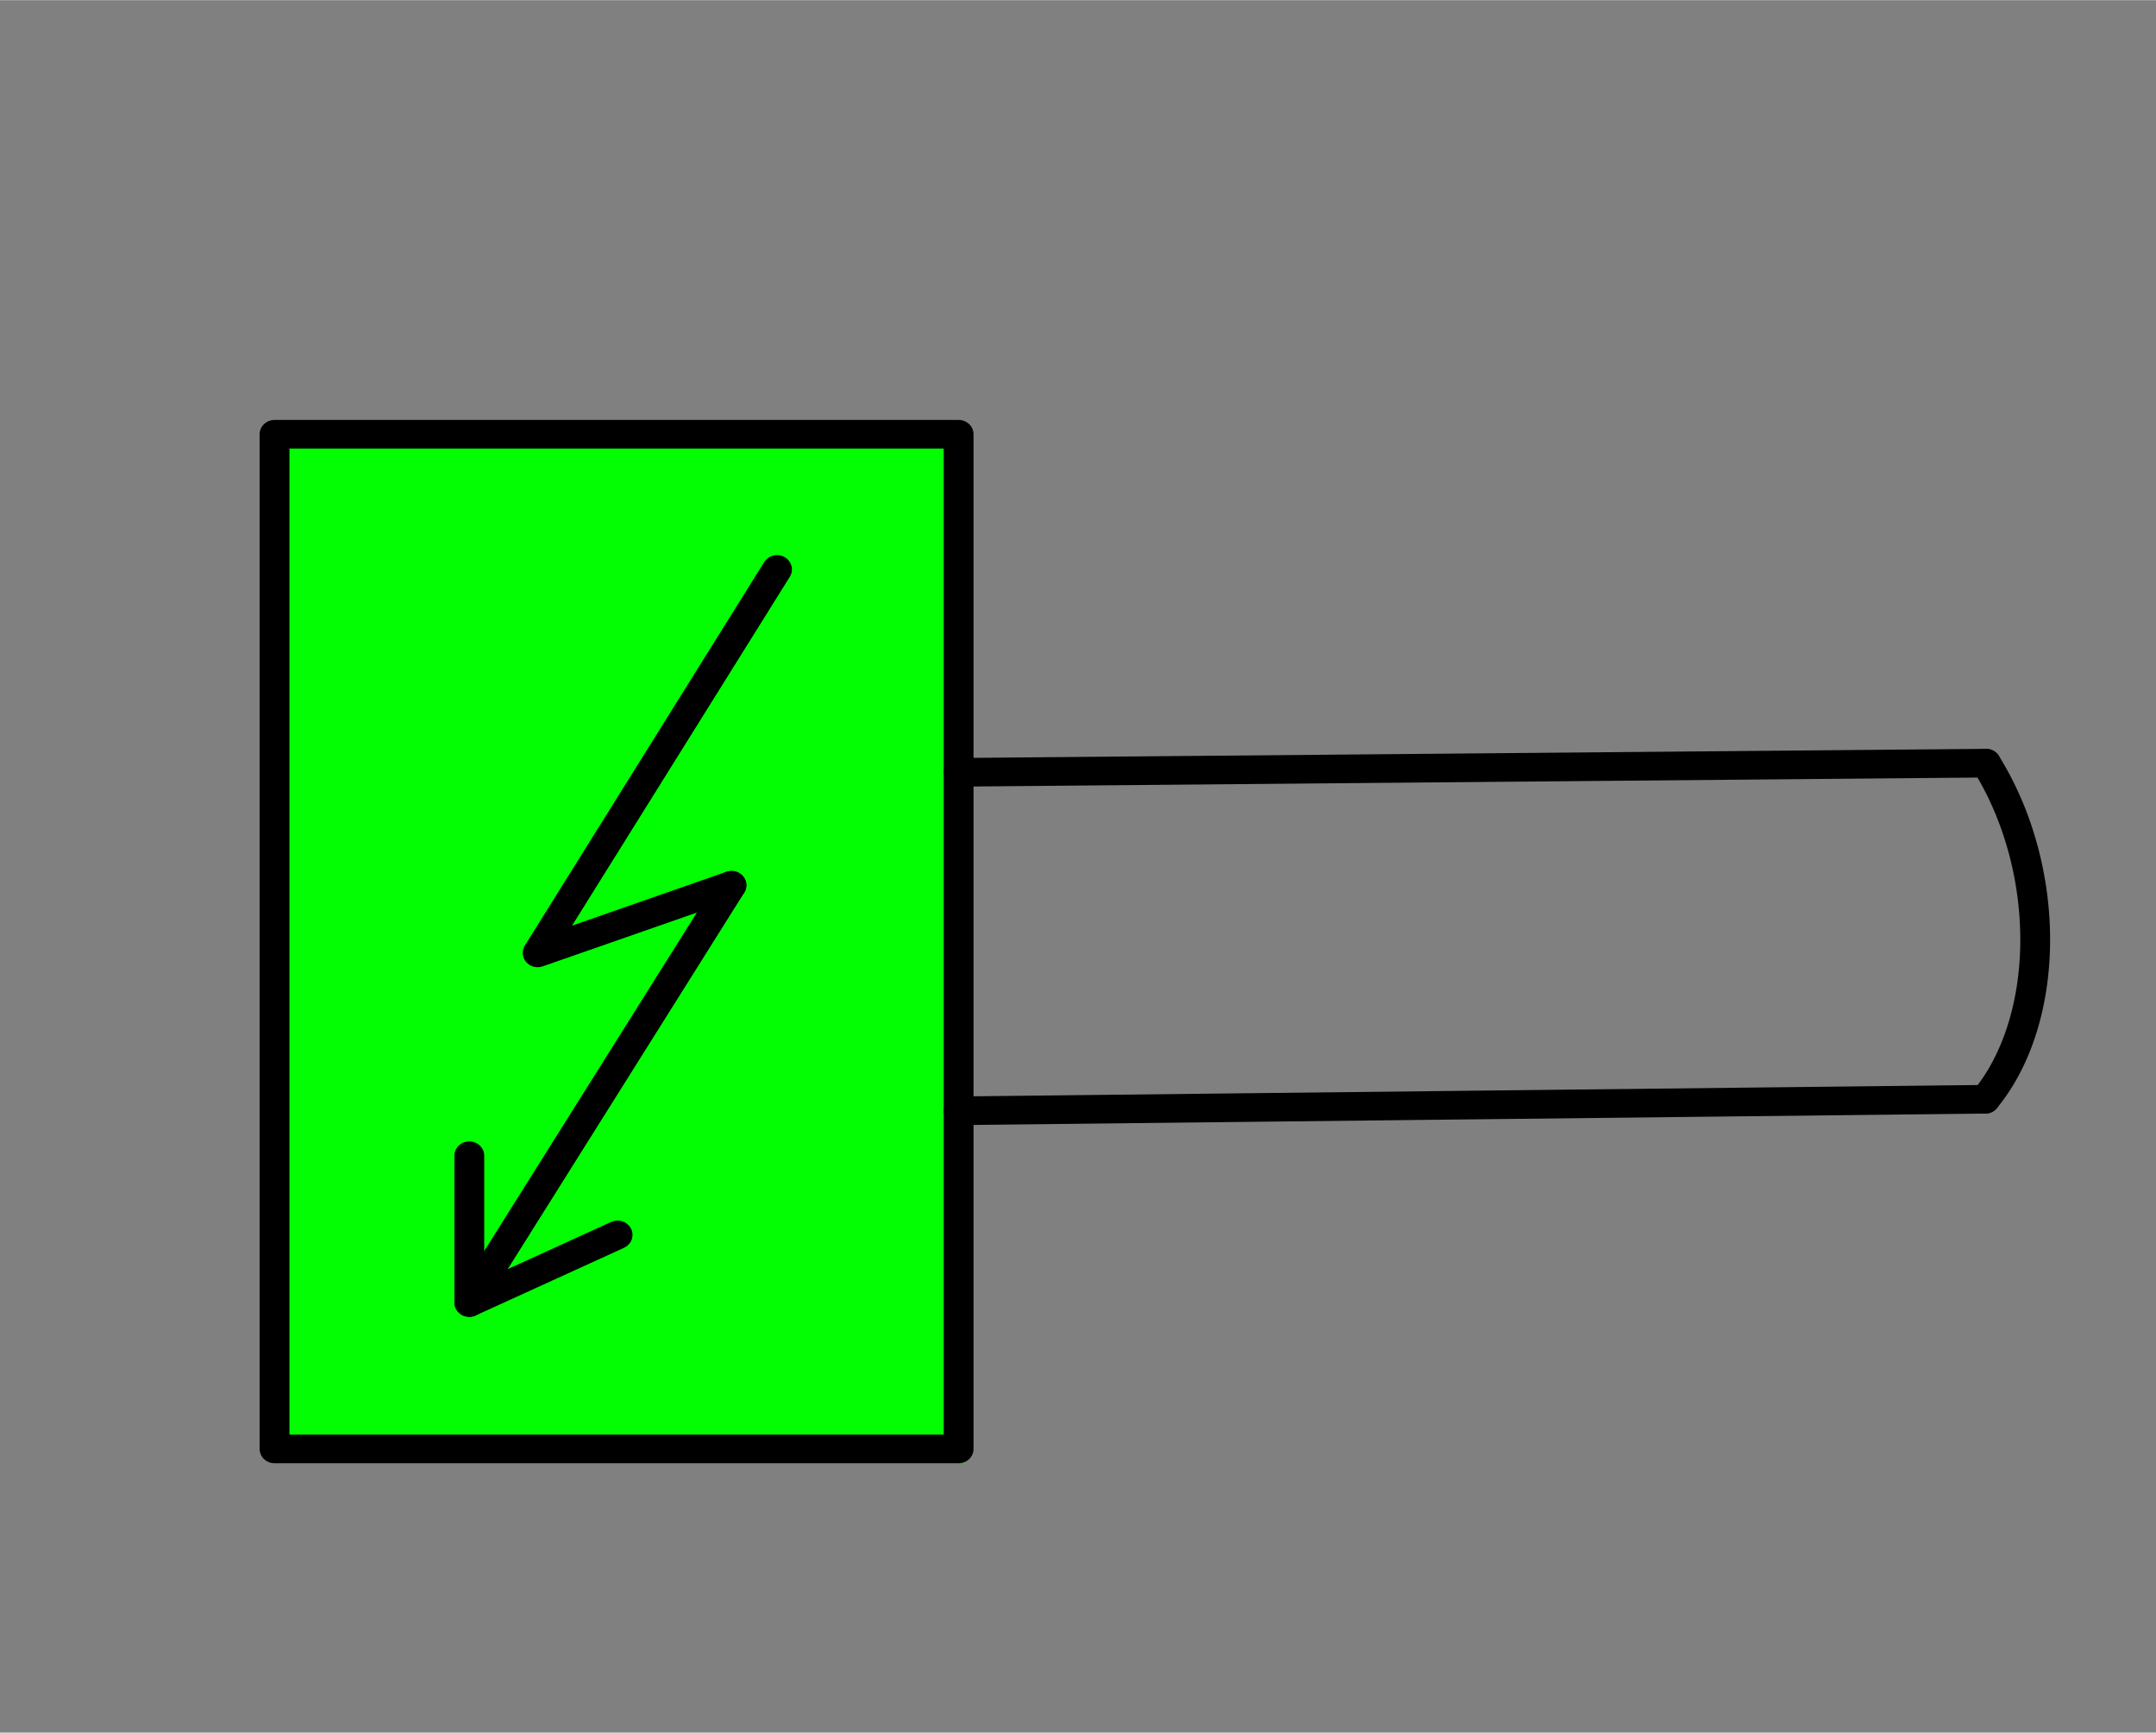 <?xml version="1.0" encoding="UTF-8" standalone="no"?>
<!-- Généré par Microsoft Visio 11.0, SVG Export, v1.0 FL_EF0321.svg Page 1 -->

<svg
   xmlns:v="http://schemas.microsoft.com/visio/2003/SVGExtensions/"
   xmlns:dc="http://purl.org/dc/elements/1.1/"
   xmlns:cc="http://creativecommons.org/ns#"
   xmlns:rdf="http://www.w3.org/1999/02/22-rdf-syntax-ns#"
   xmlns:svg="http://www.w3.org/2000/svg"
   xmlns="http://www.w3.org/2000/svg"
   xmlns:sodipodi="http://sodipodi.sourceforge.net/DTD/sodipodi-0.dtd"
   xmlns:inkscape="http://www.inkscape.org/namespaces/inkscape"
   width="1.201in"
   height="0.965in"
   viewBox="0 0 86.479 69.472"
   xml:space="preserve"
   color-interpolation-filters="sRGB"
   class="st8"
   version="1.1"
   id="svg4317"
   sodipodi:docname="HT_Electrical_Heater_GREEN.svg"
   inkscape:version="0.92.2 (5c3e80d, 2017-08-06)"><rect x="0" y="0" width="86.479" height="69.472" fill="#808080" stroke="none"/><defs
     id="defs4321" /><sodipodi:namedview
     pagecolor="#ffffff"
     bordercolor="#666666"
     borderopacity="1"
     objecttolerance="10"
     gridtolerance="10"
     guidetolerance="10"
     inkscape:pageopacity="0"
     inkscape:pageshadow="2"
     inkscape:window-width="1536"
     inkscape:window-height="702"
     id="namedview4319"
     showgrid="false"
     inkscape:zoom="5.0956144"
     inkscape:cx="51.145015"
     inkscape:cy="43.945518"
     inkscape:window-x="0"
     inkscape:window-y="28"
     inkscape:window-maximized="1"
     inkscape:current-layer="svg4317"
     inkscape:snap-bbox="true"
     inkscape:snap-global="false" /><v:documentProperties
     v:langID="1036"
     v:metric="true"
     v:viewMarkup="false" /><style
     type="text/css"
     id="style4181"><![CDATA[
		.st1 {fill:#ffffff;stroke:none;stroke-linecap:round;stroke-linejoin:round;stroke-width:0.72}
		.st2 {fill:#ffffff;stroke:none;stroke-width:1}
		.st3 {fill:none;stroke:none;stroke-width:1}
		.st4 {fill:none}
		.st5 {stroke:#000000;stroke-linecap:round;stroke-linejoin:round;stroke-width:0.72}
		.st6 {fill:none;stroke:#000000;stroke-linecap:round;stroke-linejoin:round;stroke-width:0.72}
		.st7 {fill:none;stroke:none;stroke-linecap:round;stroke-linejoin:round;stroke-width:0.72}
		.st8 {fill:none;fill-rule:evenodd;font-size:12;overflow:visible;stroke-linecap:square;stroke-miterlimit:3}
	]]></style><rect
     id="rect96"
     width="27.197"
     height="41.236"
     x="11.506"
     y="17.408"
     style="fill:#00ff00;stroke-width:1.361;opacity:0.98;fill-opacity:1" /><g
     v:mID="0"
     v:index="1"
     v:groupContext="foregroundPage"
     id="g4315"
     sodipodi:insensitive="true"
     transform="matrix(1.661,0,0,1.595,-32.563,-17.649)"><title
       id="title4183">Page 1</title><v:pageProperties
       v:drawingScale="0.0393701"
       v:pageScale="0.0393701"
       v:drawingUnits="24"
       v:shadowOffsetX="8.50394"
       v:shadowOffsetY="-8.50394" /><g
       id="group1-1"
       transform="translate(0.72,-0.72)"
       v:mID="1"
       v:groupContext="group"><title
         id="title4185">Feuille.1</title><g
         id="shape2-2"
         v:mID="2"
         v:groupContext="shape"
         transform="translate(0,-67.989)"><title
           id="title4187">Feuille.2</title><rect
           x="0"
           y="69.429"
           width="0.053"
           height="0.043"
           class="st1"
           id="rect4189"
           style="fill:#ffffff;stroke:none;stroke-width:0.72;stroke-linecap:round;stroke-linejoin:round" /></g><g
         id="shape3-4"
         v:mID="3"
         v:groupContext="shape"
         transform="translate(84.986)"><title
           id="title4192">Feuille.3</title><rect
           x="0"
           y="69.429"
           width="0.053"
           height="0.043"
           class="st1"
           id="rect4194"
           style="fill:#ffffff;stroke:none;stroke-width:0.72;stroke-linecap:round;stroke-linejoin:round" /></g></g><g
       id="group4-6"
       transform="translate(17.73,-21.98)"
       v:mID="4"
       v:groupContext="group"><title
         id="title4198">document de base</title><g
         id="group5-7"
         v:mID="5"
         v:groupContext="group"><title
           id="title4200">Page-1</title><g
           id="group6-8"
           v:mID="6"
           v:groupContext="group"><v:userDefs><v:ud
               v:nameU="guid"
               v:prompt=""
               v:val="VT4({809D1347-E86E-4173-AF70-7D5A950646C8})" /><v:ud
               v:nameU="guid_m"
               v:prompt=""
               v:val="VT4({809D1347-E86E-4173-AF70-7D5A950646C8})" /><v:ud
               v:nameU="Bob_Guid"
               v:prompt=""
               v:val="VT4()" /><v:ud
               v:nameU="Xpo_Guid"
               v:prompt=""
               v:val="VT4({809D1347-E86E-4173-AF70-7D5A950646C8})" /></v:userDefs><title
             id="title4202">SV_GROUP</title><g
             id="group7-9"
             transform="translate(8.504)"
             v:mID="7"
             v:groupContext="group"><v:userDefs><v:ud
                 v:nameU="guid"
                 v:prompt=""
                 v:val="VT4({6C560B66-32D4-4E71-8A78-E82381F47AD8})" /><v:ud
                 v:nameU="guid_m"
                 v:prompt=""
                 v:val="VT4({6C560B66-32D4-4E71-8A78-E82381F47AD8})" /><v:ud
                 v:nameU="Bob_Guid"
                 v:prompt=""
                 v:val="VT4()" /></v:userDefs><title
               id="title4204">Feuille.7</title><g
               id="group9-12"
               transform="translate(16.52,-17.012)"
               v:mID="9"
               v:groupContext="group"><title
                 id="title4211">Feuille.9</title><g
                 id="shape10-13"
                 v:mID="10"
                 v:groupContext="shape"><title
                   id="title4213">Feuille.10</title><path
                   d="M 0,69.47 24.81,69.24 Z"
                   class="st3"
                   id="path4215"
                   inkscape:connector-curvature="0"
                   style="fill:none;stroke:none;stroke-width:1" /></g><g
                 id="shape11-15"
                 v:mID="11"
                 v:groupContext="shape"><title
                   id="title4218">Feuille.11</title><path
                   d="M 0,69.47 24.81,69.24 Z"
                   class="st4"
                   id="path4220"
                   inkscape:connector-curvature="0"
                   style="fill:none" /><path
                   d="M 0,69.47 24.81,69.24"
                   class="st5"
                   id="path4222"
                   inkscape:connector-curvature="0"
                   style="stroke:#000000;stroke-width:0.72;stroke-linecap:round;stroke-linejoin:round" /></g></g><g
               id="group12-18"
               transform="translate(16.52,-8.502)"
               v:mID="12"
               v:groupContext="group"><title
                 id="title4226">Feuille.12</title><g
                 id="shape13-19"
                 v:mID="13"
                 v:groupContext="shape"><title
                   id="title4228">Feuille.13</title><path
                   d="M 0,69.47 24.79,69.18 Z"
                   class="st3"
                   id="path4230"
                   inkscape:connector-curvature="0"
                   style="fill:none;stroke:none;stroke-width:1" /></g><g
                 id="shape14-21"
                 v:mID="14"
                 v:groupContext="shape"><title
                   id="title4233">Feuille.14</title><path
                   d="M 0,69.47 24.79,69.18 Z"
                   class="st4"
                   id="path4235"
                   inkscape:connector-curvature="0"
                   style="fill:none" /><path
                   d="M 0,69.47 24.79,69.18"
                   class="st5"
                   id="path4237"
                   inkscape:connector-curvature="0"
                   style="stroke:#000000;stroke-width:0.72;stroke-linecap:round;stroke-linejoin:round" /></g></g><g
               id="group15-24"
               transform="translate(41.31,-8.792)"
               v:mID="15"
               v:groupContext="group"><title
                 id="title4241">Feuille.15</title><g
                 id="shape16-25"
                 v:mID="16"
                 v:groupContext="shape"><title
                   id="title4243">Feuille.16</title><path
                   d="M 0.02,61.02 A 6.077,4.038 80.97 0 1 0,69.47 Z"
                   class="st3"
                   id="path4245"
                   inkscape:connector-curvature="0"
                   style="fill:none;stroke:none;stroke-width:1" /></g><g
                 id="shape17-27"
                 v:mID="17"
                 v:groupContext="shape"><title
                   id="title4248">Feuille.17</title><path
                   d="M 0.02,61.02 A 6.077,4.038 80.97 0 1 0,69.47 Z"
                   class="st4"
                   id="path4250"
                   inkscape:connector-curvature="0"
                   style="fill:none" /><path
                   d="M 0.02,61.02 A 6.077,4.038 80.97 0 1 0,69.47"
                   class="st5"
                   id="path4252"
                   inkscape:connector-curvature="0"
                   style="stroke:#000000;stroke-width:0.72;stroke-linecap:round;stroke-linejoin:round" /></g></g><g
               id="shape27-48"
               v:mID="27"
               v:groupContext="shape"
               transform="translate(0,-0.002)"><title
                 id="title4301">Feuille.27</title><rect
                 x="0"
                 y="43.961"
                 width="16.52"
                 height="25.51"
                 class="st6"
                 id="rect4303"
                 style="fill:none;stroke:#000000;stroke-width:0.72;stroke-linecap:round;stroke-linejoin:round" /></g><g
               id="g197"
               inkscape:label="flash"
               transform="translate(0.294)"><g
                 v:groupContext="group"
                 v:mID="18"
                 transform="translate(6.06,-12.472)"
                 id="group18-30"><title
                   id="title4256">Feuille.18</title><g
                   v:groupContext="shape"
                   v:mID="19"
                   id="shape19-31"><title
                     id="title4258">Feuille.19</title><path
                     style="fill:none;stroke:none;stroke-width:1"
                     inkscape:connector-curvature="0"
                     id="path4260"
                     class="st3"
                     d="M 5.78,59.83 0,69.47 4.68,67.77 Z" /></g><g
                   v:groupContext="shape"
                   v:mID="20"
                   id="shape20-33"><title
                     id="title4263">Feuille.20</title><path
                     style="fill:none"
                     inkscape:connector-curvature="0"
                     id="path4265"
                     class="st4"
                     d="M 5.78,59.83 0,69.47 4.68,67.77 Z" /><path
                     style="stroke:#000000;stroke-width:0.72;stroke-linecap:round;stroke-linejoin:round"
                     inkscape:connector-curvature="0"
                     id="path4267"
                     class="st5"
                     d="M 5.78,59.83 0,69.47 4.68,67.77" /></g></g><g
                 v:groupContext="group"
                 v:mID="21"
                 transform="translate(4.41,-3.682)"
                 id="group21-36"><title
                   id="title4271">Feuille.21</title><g
                   v:groupContext="shape"
                   v:mID="22"
                   id="shape22-37"><title
                     id="title4273">Feuille.22</title><path
                     style="fill:none;stroke:none;stroke-width:1"
                     inkscape:connector-curvature="0"
                     id="path4275"
                     class="st3"
                     d="M 0,69.47 V 65.78 Z" /></g><g
                   v:groupContext="shape"
                   v:mID="23"
                   id="shape23-39"><title
                     id="title4278">Feuille.23</title><path
                     style="fill:none"
                     inkscape:connector-curvature="0"
                     id="path4280"
                     class="st4"
                     d="M 0,69.47 V 65.78 Z" /><path
                     style="stroke:#000000;stroke-width:0.72;stroke-linecap:round;stroke-linejoin:round"
                     inkscape:connector-curvature="0"
                     id="path4282"
                     class="st5"
                     d="M 0,69.47 V 65.78" /></g></g><g
                 v:groupContext="group"
                 v:mID="24"
                 transform="translate(4.41,-3.682)"
                 id="group24-42"><title
                   id="title4286">Feuille.24</title><g
                   v:groupContext="shape"
                   v:mID="25"
                   id="shape25-43"><title
                     id="title4288">Feuille.25</title><path
                     style="fill:none;stroke:none;stroke-width:1"
                     inkscape:connector-curvature="0"
                     id="path4290"
                     class="st3"
                     d="M 6.33,58.98 0,69.47 3.58,67.77 Z" /></g><g
                   v:groupContext="shape"
                   v:mID="26"
                   id="shape26-45"><title
                     id="title4293">Feuille.26</title><path
                     style="fill:none"
                     inkscape:connector-curvature="0"
                     id="path4295"
                     class="st4"
                     d="M 6.33,58.98 0,69.47 3.58,67.77 Z" /><path
                     style="stroke:#000000;stroke-width:0.72;stroke-linecap:round;stroke-linejoin:round"
                     inkscape:connector-curvature="0"
                     id="path4297"
                     class="st5"
                     d="M 6.33,58.98 0,69.47 3.58,67.77" /></g></g></g></g><g
             id="shape28-50"
             v:mID="28"
             v:groupContext="shape"
             transform="translate(0,-3e-5)"><title
               id="title4307">Feuille.28</title><v:userDefs><v:ud
                 v:nameU="guid"
                 v:prompt=""
                 v:val="VT4({968E75D6-49B2-43D1-A123-00450B86EF3E})" /><v:ud
                 v:nameU="guid_m"
                 v:prompt=""
                 v:val="VT4({968E75D6-49B2-43D1-A123-00450B86EF3E})" /><v:ud
                 v:nameU="Bob_Guid"
                 v:prompt=""
                 v:val="VT4()" /></v:userDefs><rect
               x="0"
               y="43.96"
               width="42.52"
               height="25.512"
               class="st7"
               id="rect4309"
               style="fill:none;stroke:none;stroke-width:0.72;stroke-linecap:round;stroke-linejoin:round" /></g></g></g></g></g></svg>
